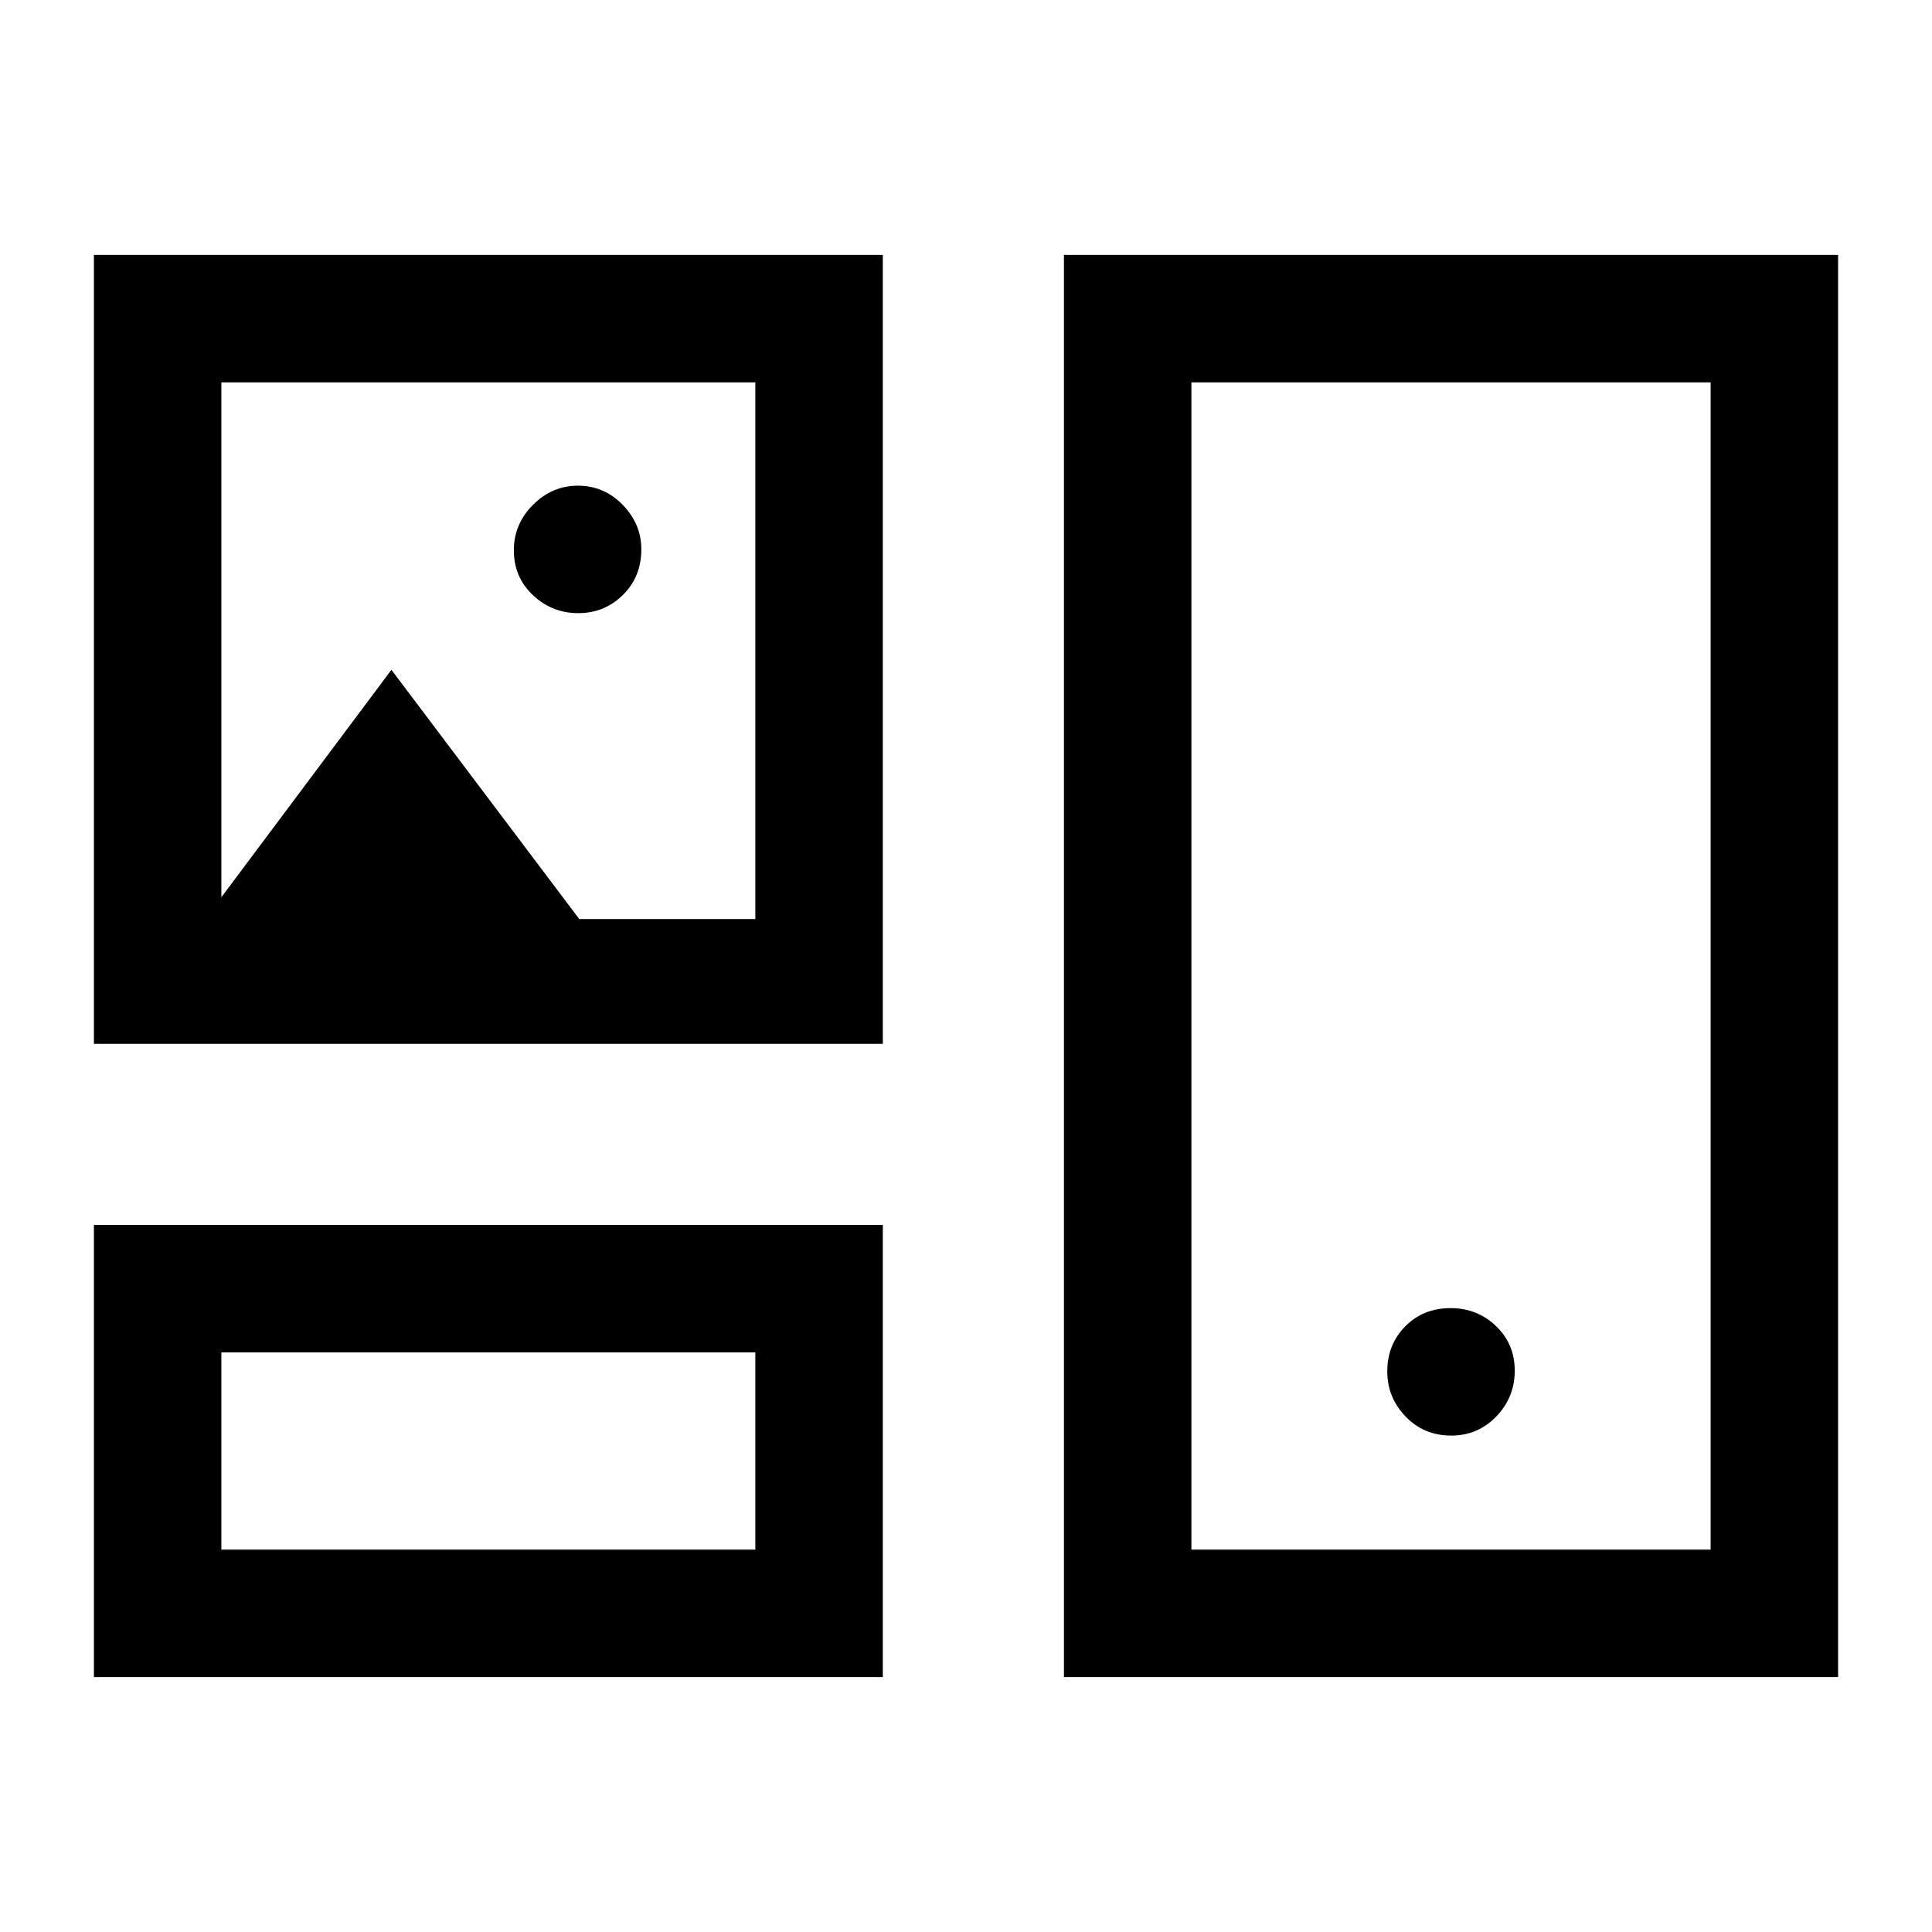 <svg xmlns="http://www.w3.org/2000/svg" height="40" viewBox="0 -960 960 960" width="40"><path d="M46.67-126.67v-224.66h392v224.66h-392Zm482 0v-706.66h384.66v706.66H528.67ZM110-190h265.33v-98H110v98Zm482 0h258v-580H592v580Zm129.12-56.67q13.21 0 22.38-9.5 9.17-9.5 9.17-22.75t-9.31-22.16Q734.05-310 720.8-310q-13.63 0-22.55 9.06-8.92 9.05-8.92 22.44 0 12.83 9.07 22.33 9.06 9.5 22.72 9.5ZM46.67-441.33v-392h392v392h-392Zm240.66-214q13 0 22.17-9.03 9.17-9.04 9.17-22.64 0-12.67-9.28-22.17-9.27-9.5-22.22-9.5-12.84 0-22.34 9.53-9.5 9.52-9.5 22.56 0 13.41 9.5 22.33 9.5 8.92 22.5 8.92ZM110-514.17l84.5-113 93.33 123.84h87.5V-770H110v255.83Zm132.67 275ZM721.17-480Zm-478.5-156.67Z"/></svg>